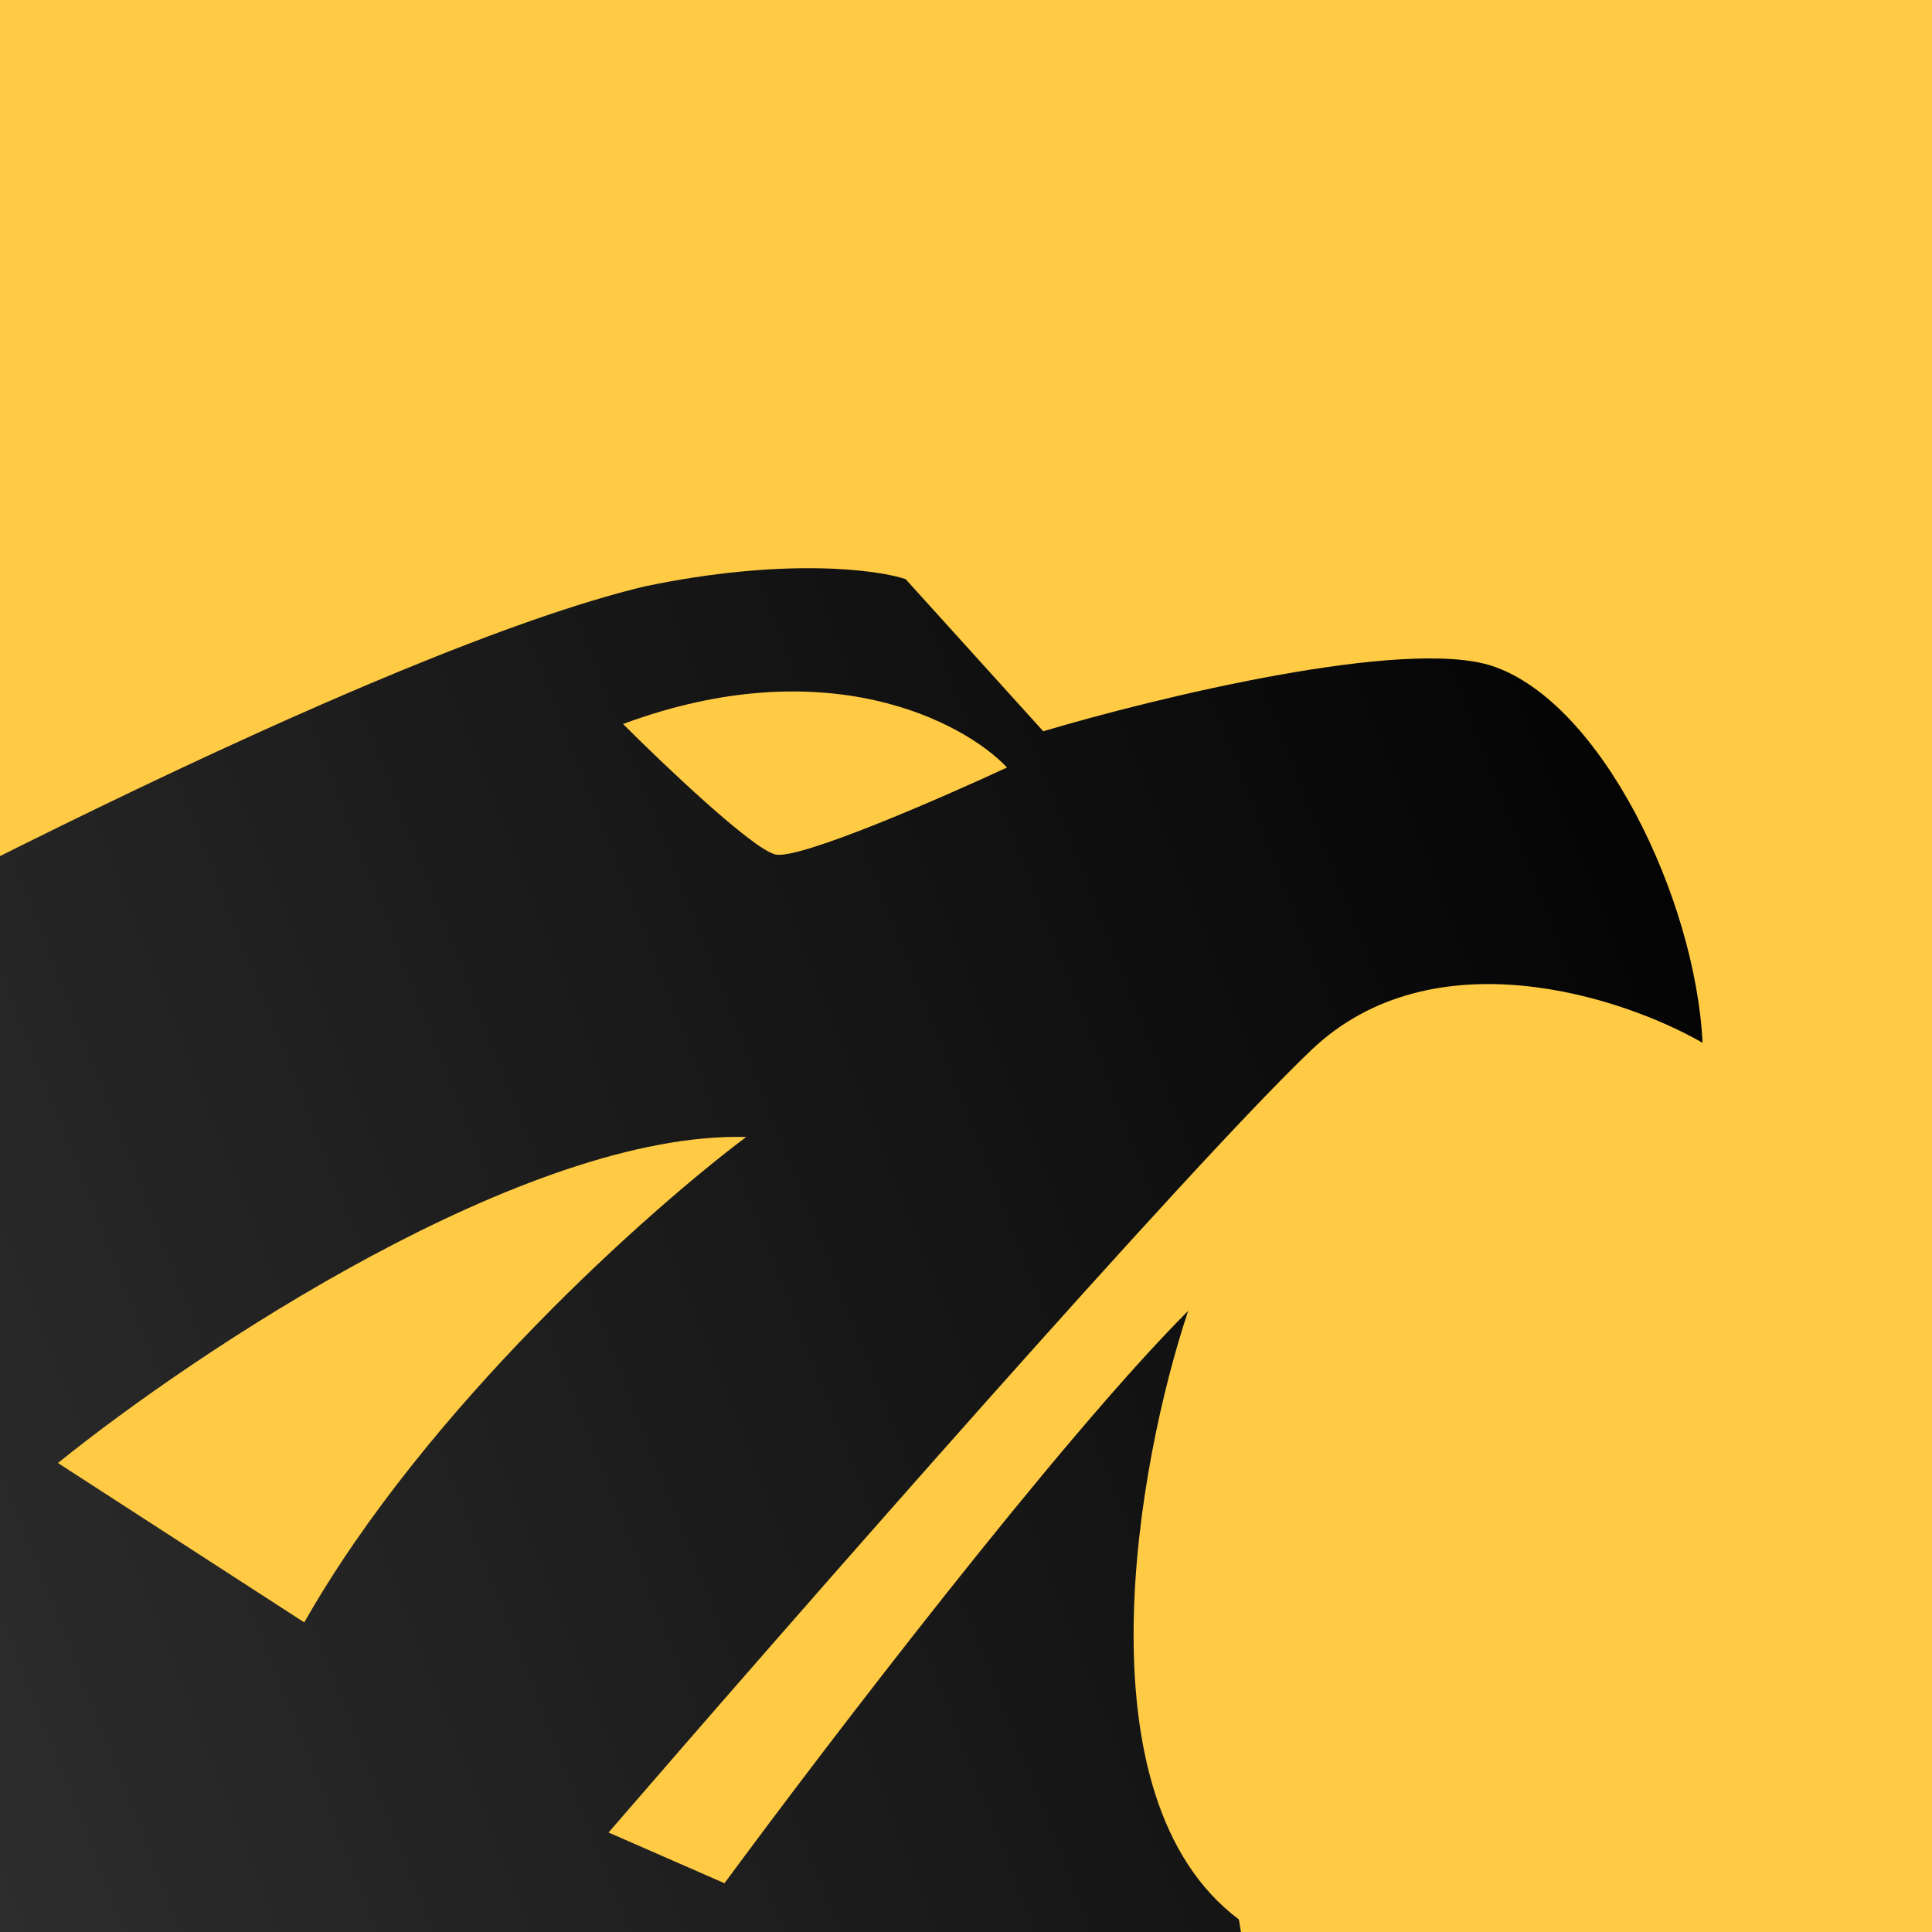 <svg width="100" height="100" viewBox="0 0 100 100" fill="none" xmlns="http://www.w3.org/2000/svg">
<g clip-path="url(#clip0_97_43)">
<rect width="100" height="100" fill="#FFCB44"/>
<path fill-rule="evenodd" clip-rule="evenodd" d="M-22.501 56.225C-9.626 48.975 19.574 33.65 33.374 30.35C40.574 28.85 45.374 29.475 46.874 29.975L53.999 37.85C59.874 36.1 72.749 32.975 77.249 34.475C82.874 36.35 87.749 46.475 88.124 53.975C83.999 51.6 74.174 48.35 67.874 54.35C61.574 60.35 40.999 83.85 31.499 94.85L37.499 97.475C42.749 90.35 54.899 74.45 61.499 67.85C58.874 75.725 55.724 93.05 64.124 99.35L65.249 106.1C61.477 105.808 55.518 106.279 48.409 106.842C15.939 109.409 -40.548 113.877 -22.501 56.225ZM40.124 44.225C38.924 43.925 34.374 39.6 32.249 37.475C42.749 33.575 49.874 37.35 52.124 39.725C48.624 41.35 41.324 44.525 40.124 44.225ZM38.624 58.85C27.224 58.55 10.124 69.975 2.999 75.725L15.749 83.975C22.049 72.875 33.624 62.6 38.624 58.85Z" fill="url(#paint0_linear_97_43)"/>
</g>
<defs>
<linearGradient id="paint0_linear_97_43" x1="-22.497" y1="82.729" x2="93.393" y2="37.317" gradientUnits="userSpaceOnUse">
<stop stop-color="#333333"/>
<stop offset="1"/>
</linearGradient>
<clipPath id="clip0_97_43">
<rect width="100" height="100" fill="white"/>
</clipPath>
</defs>
</svg>
